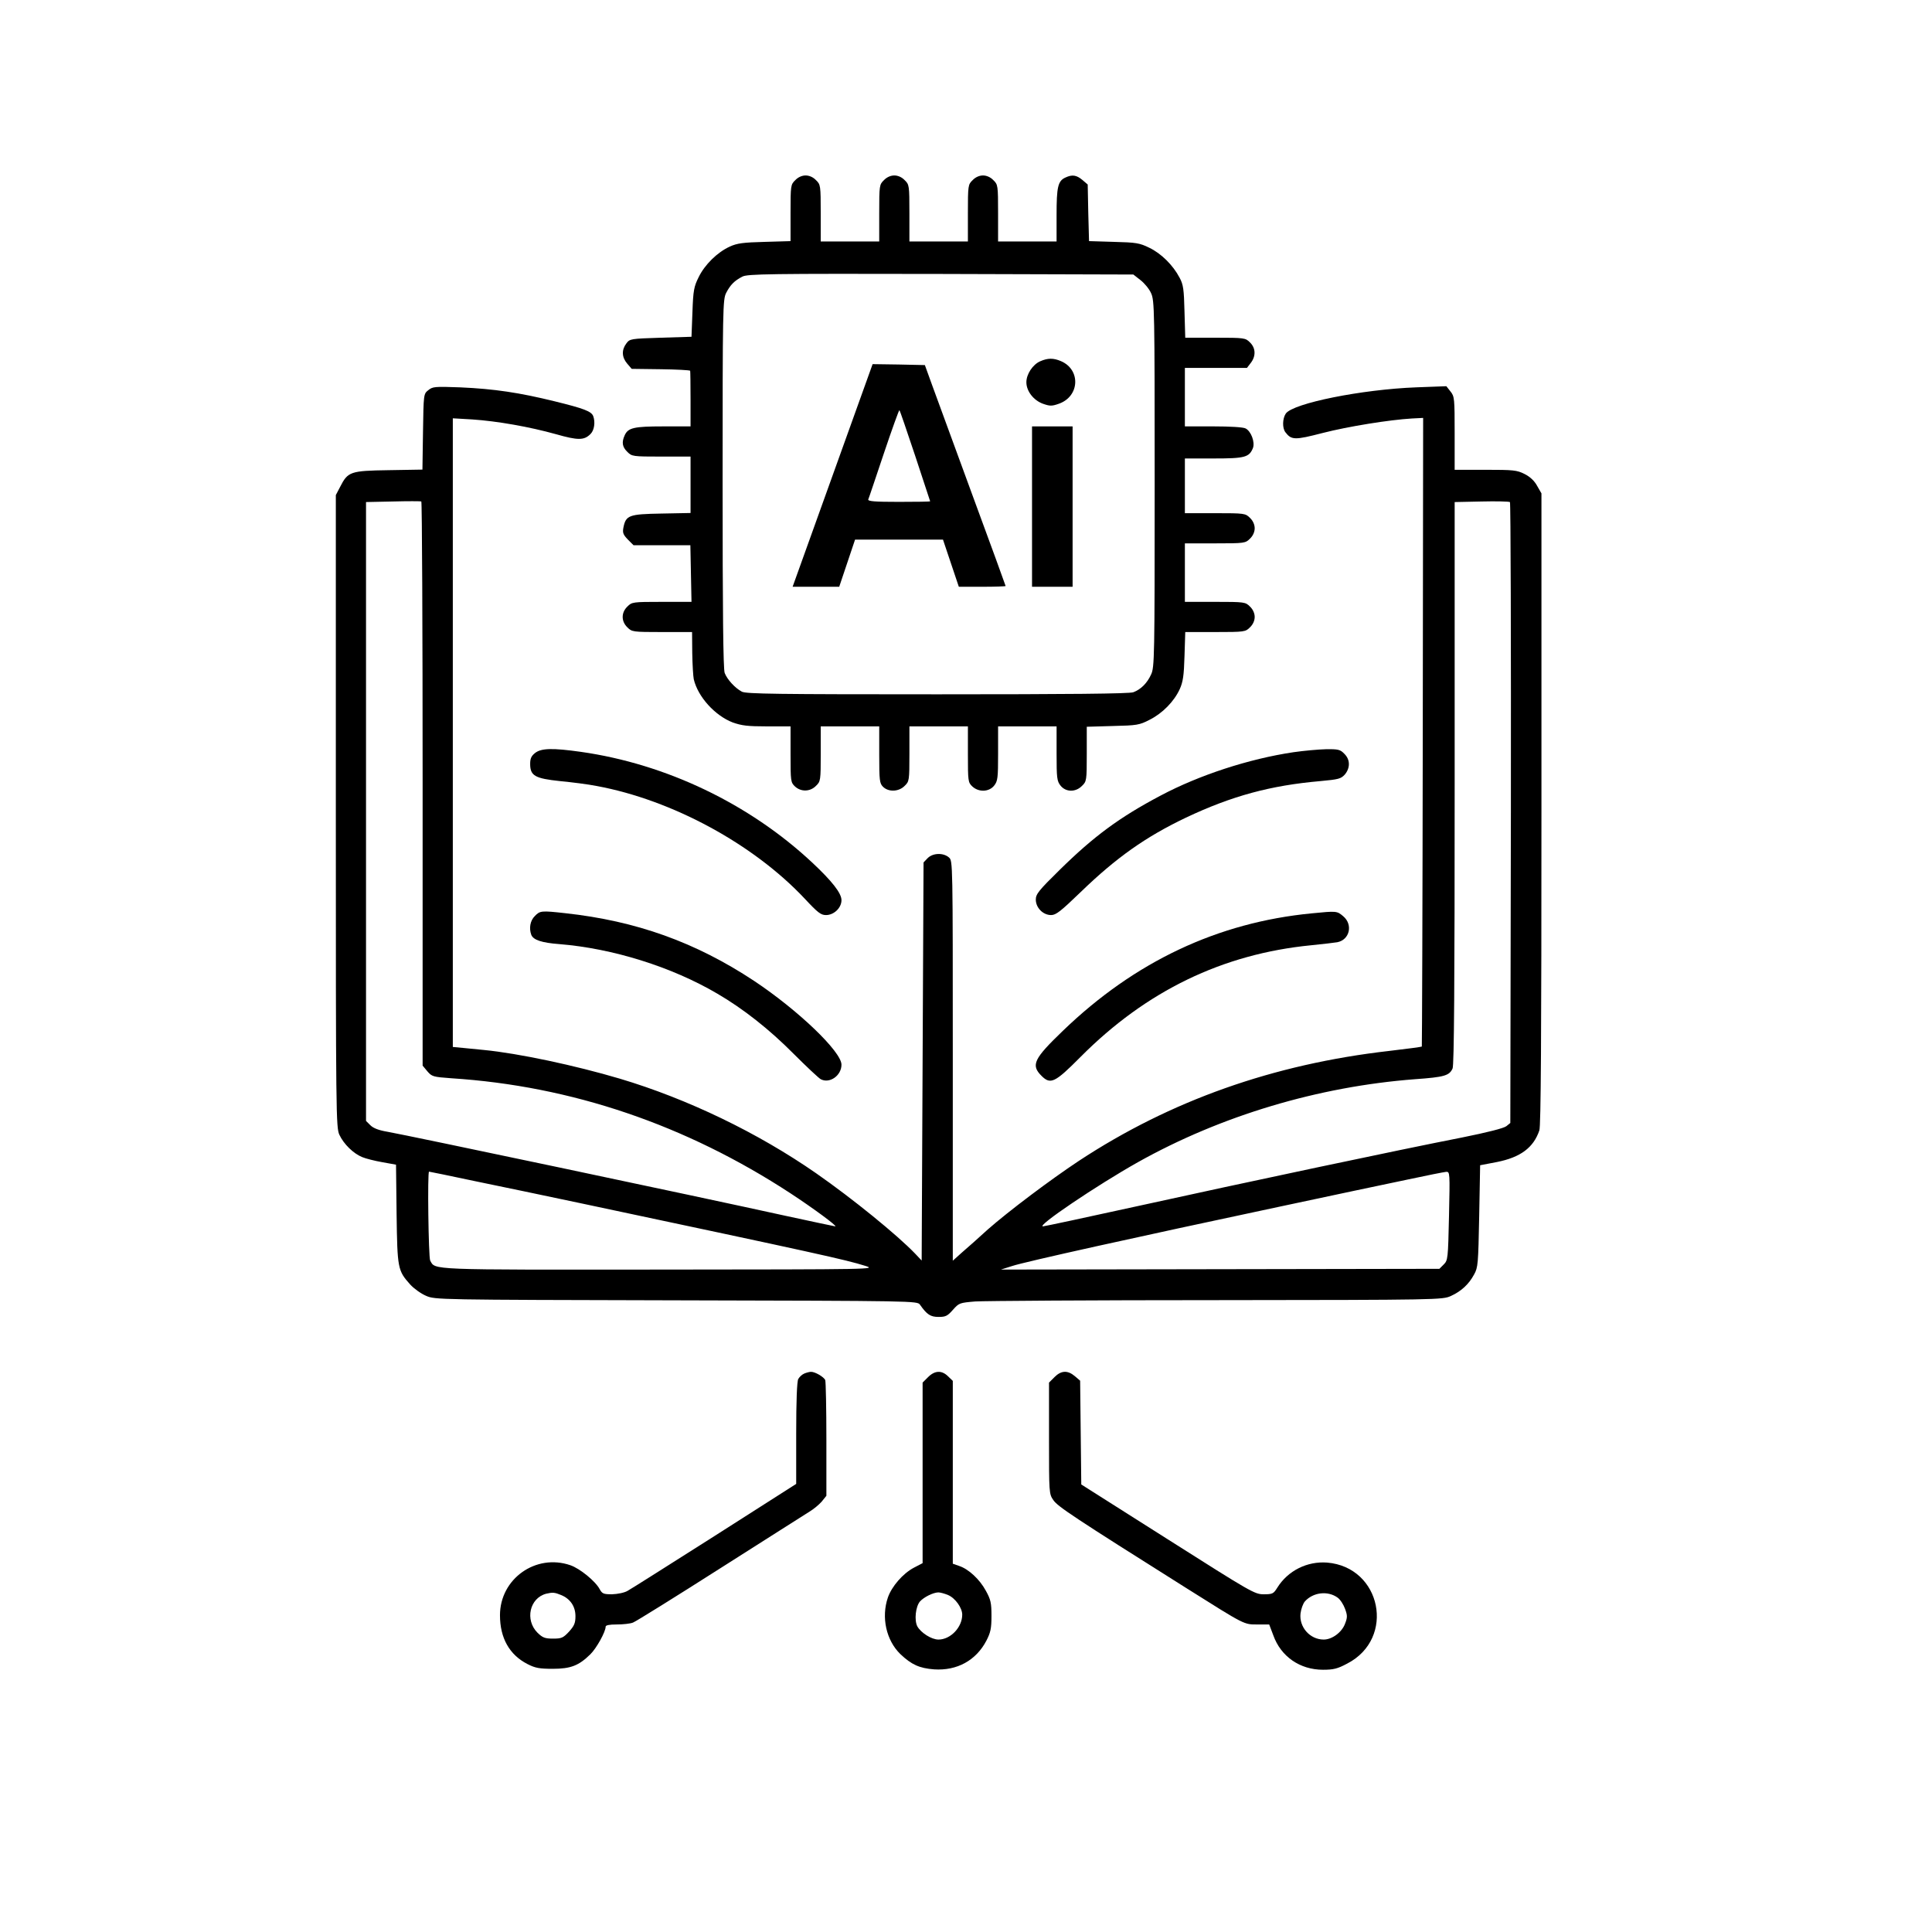 <?xml version="1.0" standalone="no"?>
<!DOCTYPE svg PUBLIC "-//W3C//DTD SVG 20010904//EN"
 "http://www.w3.org/TR/2001/REC-SVG-20010904/DTD/svg10.dtd">
<svg version="1.0" xmlns="http://www.w3.org/2000/svg"
 width="1024pt" height="1024pt" viewBox="0 0 1024 1024"
 preserveAspectRatio="xMidYMid meet">

<g transform="translate(0,1024) scale(0.1,-0.1)"
fill="#000000" stroke="none">
<path d="M4215 9285 c-24 -23 -25 -28 -25 -174 l0 -149 -137 -4 c-114 -3 -146
-7 -185 -25 -66 -30 -133 -96 -165 -162 -25 -50 -29 -70 -33 -186 l-5 -130
-163 -5 c-160 -5 -164 -6 -182 -30 -26 -34 -25 -73 4 -107 l24 -28 154 -2 c84
-1 154 -5 156 -8 1 -3 2 -70 2 -150 l0 -145 -145 0 c-154 0 -186 -7 -204 -47
-17 -37 -13 -62 14 -88 24 -24 28 -25 180 -25 l155 0 0 -149 0 -150 -155 -3
c-172 -3 -188 -9 -201 -75 -5 -27 -1 -37 24 -63 l30 -30 151 0 150 0 3 -150 3
-150 -158 0 c-154 0 -158 -1 -182 -25 -33 -32 -33 -78 0 -110 24 -24 28 -25
183 -25 l160 0 1 -112 c1 -62 5 -124 8 -138 22 -94 113 -193 206 -229 48 -17
79 -21 182 -21 l125 0 0 -148 c0 -142 1 -149 23 -170 32 -30 81 -29 112 3 24
23 25 28 25 170 l0 145 155 0 155 0 0 -150 c0 -137 2 -152 20 -170 29 -29 84
-27 115 5 24 23 25 28 25 170 l0 145 155 0 155 0 0 -148 c0 -142 1 -149 23
-170 34 -32 89 -30 116 4 19 24 21 40 21 170 l0 144 155 0 155 0 0 -144 c0
-130 2 -146 21 -170 28 -35 80 -36 114 -1 24 23 25 29 25 169 l0 144 138 4
c128 3 141 5 195 33 68 34 130 97 160 163 17 38 22 71 25 175 l4 127 159 0
c156 0 160 1 184 25 16 15 25 36 25 55 0 19 -9 40 -25 55 -24 24 -28 25 -185
25 l-160 0 0 155 0 155 160 0 c157 0 161 1 185 25 16 15 25 36 25 55 0 19 -9
40 -25 55 -24 24 -28 25 -185 25 l-160 0 0 145 0 145 153 0 c165 0 188 6 208
56 11 31 -10 88 -39 103 -12 7 -83 11 -171 11 l-151 0 0 155 0 155 164 0 165
0 20 26 c28 36 27 79 -4 109 -24 24 -28 25 -184 25 l-159 0 -4 138 c-3 119 -6
143 -26 180 -35 67 -98 129 -161 159 -51 25 -69 28 -188 31 l-131 4 -4 150 -3
150 -28 24 c-31 26 -54 30 -90 13 -40 -18 -47 -50 -47 -199 l0 -140 -155 0
-155 0 0 150 c0 147 -1 152 -25 175 -15 16 -36 25 -55 25 -19 0 -40 -9 -55
-25 -24 -23 -25 -28 -25 -175 l0 -150 -155 0 -155 0 0 150 c0 147 -1 152 -25
175 -15 16 -36 25 -55 25 -19 0 -40 -9 -55 -25 -24 -23 -25 -28 -25 -175 l0
-150 -155 0 -155 0 0 150 c0 147 -1 152 -25 175 -15 16 -36 25 -55 25 -19 0
-40 -9 -55 -25z m1829 -529 c21 -16 47 -47 57 -70 18 -39 19 -85 19 -1011 0
-922 -1 -972 -19 -1010 -21 -46 -54 -79 -94 -94 -19 -8 -347 -11 -1038 -11
-850 0 -1014 2 -1037 14 -36 19 -78 65 -91 99 -8 19 -11 339 -11 1003 0 937 1
976 19 1012 22 42 43 64 86 86 27 14 139 16 1051 14 l1021 -3 37 -29z"/>
<path d="M5513 8325 c-39 -17 -73 -68 -73 -111 0 -47 38 -96 88 -114 37 -13
47 -13 84 0 111 39 117 181 11 226 -40 17 -69 17 -110 -1z"/>
<path d="M4450 7823 c-96 -268 -192 -534 -212 -590 l-37 -103 124 0 123 0 42
125 42 125 233 0 233 0 42 -125 42 -125 124 0 c68 0 124 2 124 4 0 2 -79 219
-176 482 -97 264 -193 526 -214 584 l-38 105 -138 3 -139 2 -175 -487z m401 0
c43 -131 79 -239 79 -240 0 -2 -75 -3 -166 -3 -129 0 -165 3 -162 13 3 6 40
117 83 245 43 128 80 230 82 228 3 -2 40 -112 84 -243z"/>
<path d="M5470 7555 l0 -425 108 0 107 0 0 425 0 425 -107 0 -108 0 0 -425z"/>
<path d="M2270 8172 c-25 -20 -25 -21 -28 -220 l-3 -201 -179 -3 c-204 -3
-216 -8 -257 -88 l-23 -44 0 -1676 c0 -1610 1 -1677 19 -1715 23 -49 74 -99
121 -118 19 -8 67 -20 107 -27 l72 -13 3 -261 c4 -290 6 -300 72 -374 20 -22
58 -49 84 -60 48 -21 59 -21 1326 -24 1265 -3 1278 -3 1292 -23 37 -53 56 -65
99 -65 37 0 47 5 76 38 32 36 35 37 118 44 47 3 624 7 1281 7 1180 1 1196 2
1240 22 55 25 95 62 123 114 21 37 22 58 27 309 l5 270 89 17 c125 25 194 76
225 168 8 25 11 482 11 1705 l0 1671 -23 40 c-14 26 -37 48 -67 63 -40 20 -58
22 -207 22 l-163 0 0 194 c0 184 -1 195 -22 221 l-22 28 -160 -6 c-288 -11
-652 -84 -691 -139 -18 -27 -19 -77 -2 -99 32 -42 50 -42 197 -4 136 35 355
70 474 77 l59 3 -2 -1665 c-1 -915 -4 -1666 -5 -1667 -2 -2 -79 -12 -172 -23
-614 -70 -1160 -263 -1646 -583 -151 -100 -373 -267 -482 -363 -48 -44 -110
-99 -137 -122 l-49 -44 0 1060 c0 1055 0 1059 -20 1077 -29 26 -85 25 -113 -3
l-22 -23 -5 -1055 -5 -1055 -35 37 c-94 98 -331 291 -525 426 -308 214 -681
394 -1040 501 -236 70 -536 134 -720 152 -33 3 -84 8 -112 11 l-53 5 0 1666 0
1666 103 -6 c133 -9 303 -39 443 -78 119 -34 150 -33 184 1 20 20 26 63 14 95
-10 25 -49 40 -204 78 -187 46 -320 66 -500 74 -136 5 -147 4 -170 -15z m-30
-2087 l0 -1493 25 -30 c24 -28 30 -30 127 -37 638 -41 1243 -247 1798 -610
119 -78 251 -175 237 -175 -3 0 -120 25 -259 55 -500 110 -2005 427 -2112 446
-48 8 -77 19 -93 35 l-23 23 0 1640 0 1640 143 3 c78 2 145 2 150 0 4 -2 7
-675 7 -1497z m5768 -154 l-3 -1643 -21 -17 c-14 -11 -101 -33 -235 -60 -328
-64 -1158 -240 -1712 -362 -273 -60 -502 -109 -509 -109 -37 0 286 218 503
340 441 247 957 401 1469 440 156 11 182 19 199 57 8 17 11 443 11 1513 l0
1489 143 3 c78 2 145 0 150 -3 4 -3 6 -744 5 -1648z m-5492 -1951 c132 -27
390 -81 574 -120 1240 -263 1394 -297 1495 -329 60 -19 59 -19 -1088 -20
-1236 -1 -1189 -3 -1217 48 -9 18 -15 471 -6 471 2 0 111 -22 242 -50z m5164
-185 c-5 -227 -6 -235 -28 -257 l-23 -23 -1162 -2 -1162 -2 60 19 c66 22 657
153 1415 314 272 58 578 123 680 144 102 22 194 40 205 41 20 1 20 -4 15 -234z"/>
<path d="M2836 6249 c-20 -16 -26 -29 -26 -58 0 -63 26 -77 158 -91 63 -6 150
-17 195 -26 400 -74 831 -308 1103 -598 69 -74 85 -86 112 -86 42 0 82 38 82
79 0 37 -50 101 -156 200 -333 311 -774 522 -1225 586 -149 21 -210 20 -243
-6z"/>
<path d="M6855 6253 c-235 -35 -499 -121 -704 -230 -216 -114 -353 -215 -534
-393 -112 -110 -127 -129 -127 -158 0 -43 38 -82 81 -82 26 0 50 19 158 123
187 181 344 292 556 393 245 116 450 171 713 194 97 9 109 12 130 35 29 35 29
79 -3 110 -21 22 -32 25 -97 24 -40 -1 -118 -8 -173 -16z"/>
<path d="M2835 5385 c-25 -24 -32 -65 -19 -100 11 -27 55 -42 149 -49 283 -23
594 -120 836 -262 139 -81 277 -190 406 -320 67 -67 132 -128 143 -134 47 -25
110 19 110 77 0 69 -230 289 -463 444 -310 205 -625 318 -1002 359 -126 14
-133 13 -160 -15z"/>
<path d="M6952 5399 c-497 -48 -937 -255 -1318 -622 -155 -149 -171 -182 -114
-239 48 -48 71 -37 207 100 348 350 753 546 1223 592 63 6 125 14 138 16 66
13 84 94 31 138 -33 28 -35 28 -167 15z"/>
<path d="M4263 2960 c-12 -5 -26 -18 -32 -29 -7 -12 -11 -117 -11 -288 l0
-268 -431 -275 c-238 -151 -446 -283 -463 -292 -17 -10 -53 -17 -82 -18 -45 0
-52 3 -65 26 -22 43 -106 111 -156 128 -183 63 -373 -72 -373 -265 0 -121 50
-210 146 -259 41 -21 63 -25 134 -25 95 0 138 17 199 77 32 31 81 119 81 146
0 8 19 12 59 12 33 0 71 4 86 10 14 5 223 135 463 288 240 153 454 288 474
301 20 12 49 36 63 52 l25 31 0 298 c0 164 -3 306 -6 315 -7 17 -55 45 -76 44
-7 0 -23 -4 -35 -9z m-1289 -1174 c49 -20 76 -61 76 -112 0 -36 -6 -51 -34
-82 -31 -33 -39 -37 -85 -37 -43 0 -55 5 -82 31 -68 68 -42 184 46 207 34 8
45 7 79 -7z"/>
<path d="M4919 2941 l-29 -29 0 -479 0 -478 -46 -24 c-59 -31 -118 -100 -138
-158 -36 -105 -9 -227 66 -300 59 -56 101 -75 179 -81 121 -8 222 47 277 152
22 43 27 64 27 131 0 70 -4 87 -30 134 -33 61 -92 115 -141 131 l-34 12 0 484
0 485 -25 24 c-33 33 -70 32 -106 -4z m106 -1155 c38 -16 75 -68 75 -104 0
-67 -62 -132 -126 -132 -37 0 -93 36 -112 70 -17 33 -9 105 14 132 21 23 69
47 97 48 10 0 33 -6 52 -14z"/>
<path d="M5589 2941 l-29 -29 0 -295 c0 -290 0 -295 23 -328 23 -34 109 -91
706 -467 313 -197 303 -192 377 -192 l61 0 22 -58 c40 -112 141 -182 263 -182
55 0 77 5 129 33 257 133 181 511 -107 535 -106 8 -208 -43 -264 -133 -20 -32
-25 -35 -72 -35 -48 0 -65 10 -508 291 l-459 291 -3 275 -3 275 -28 24 c-38
32 -72 31 -108 -5z m1501 -1169 c14 -10 31 -37 39 -59 13 -35 13 -46 0 -79
-17 -46 -69 -84 -113 -84 -73 0 -131 66 -123 138 3 24 13 52 23 64 44 49 122
58 174 20z"/>
</g>
</svg>
